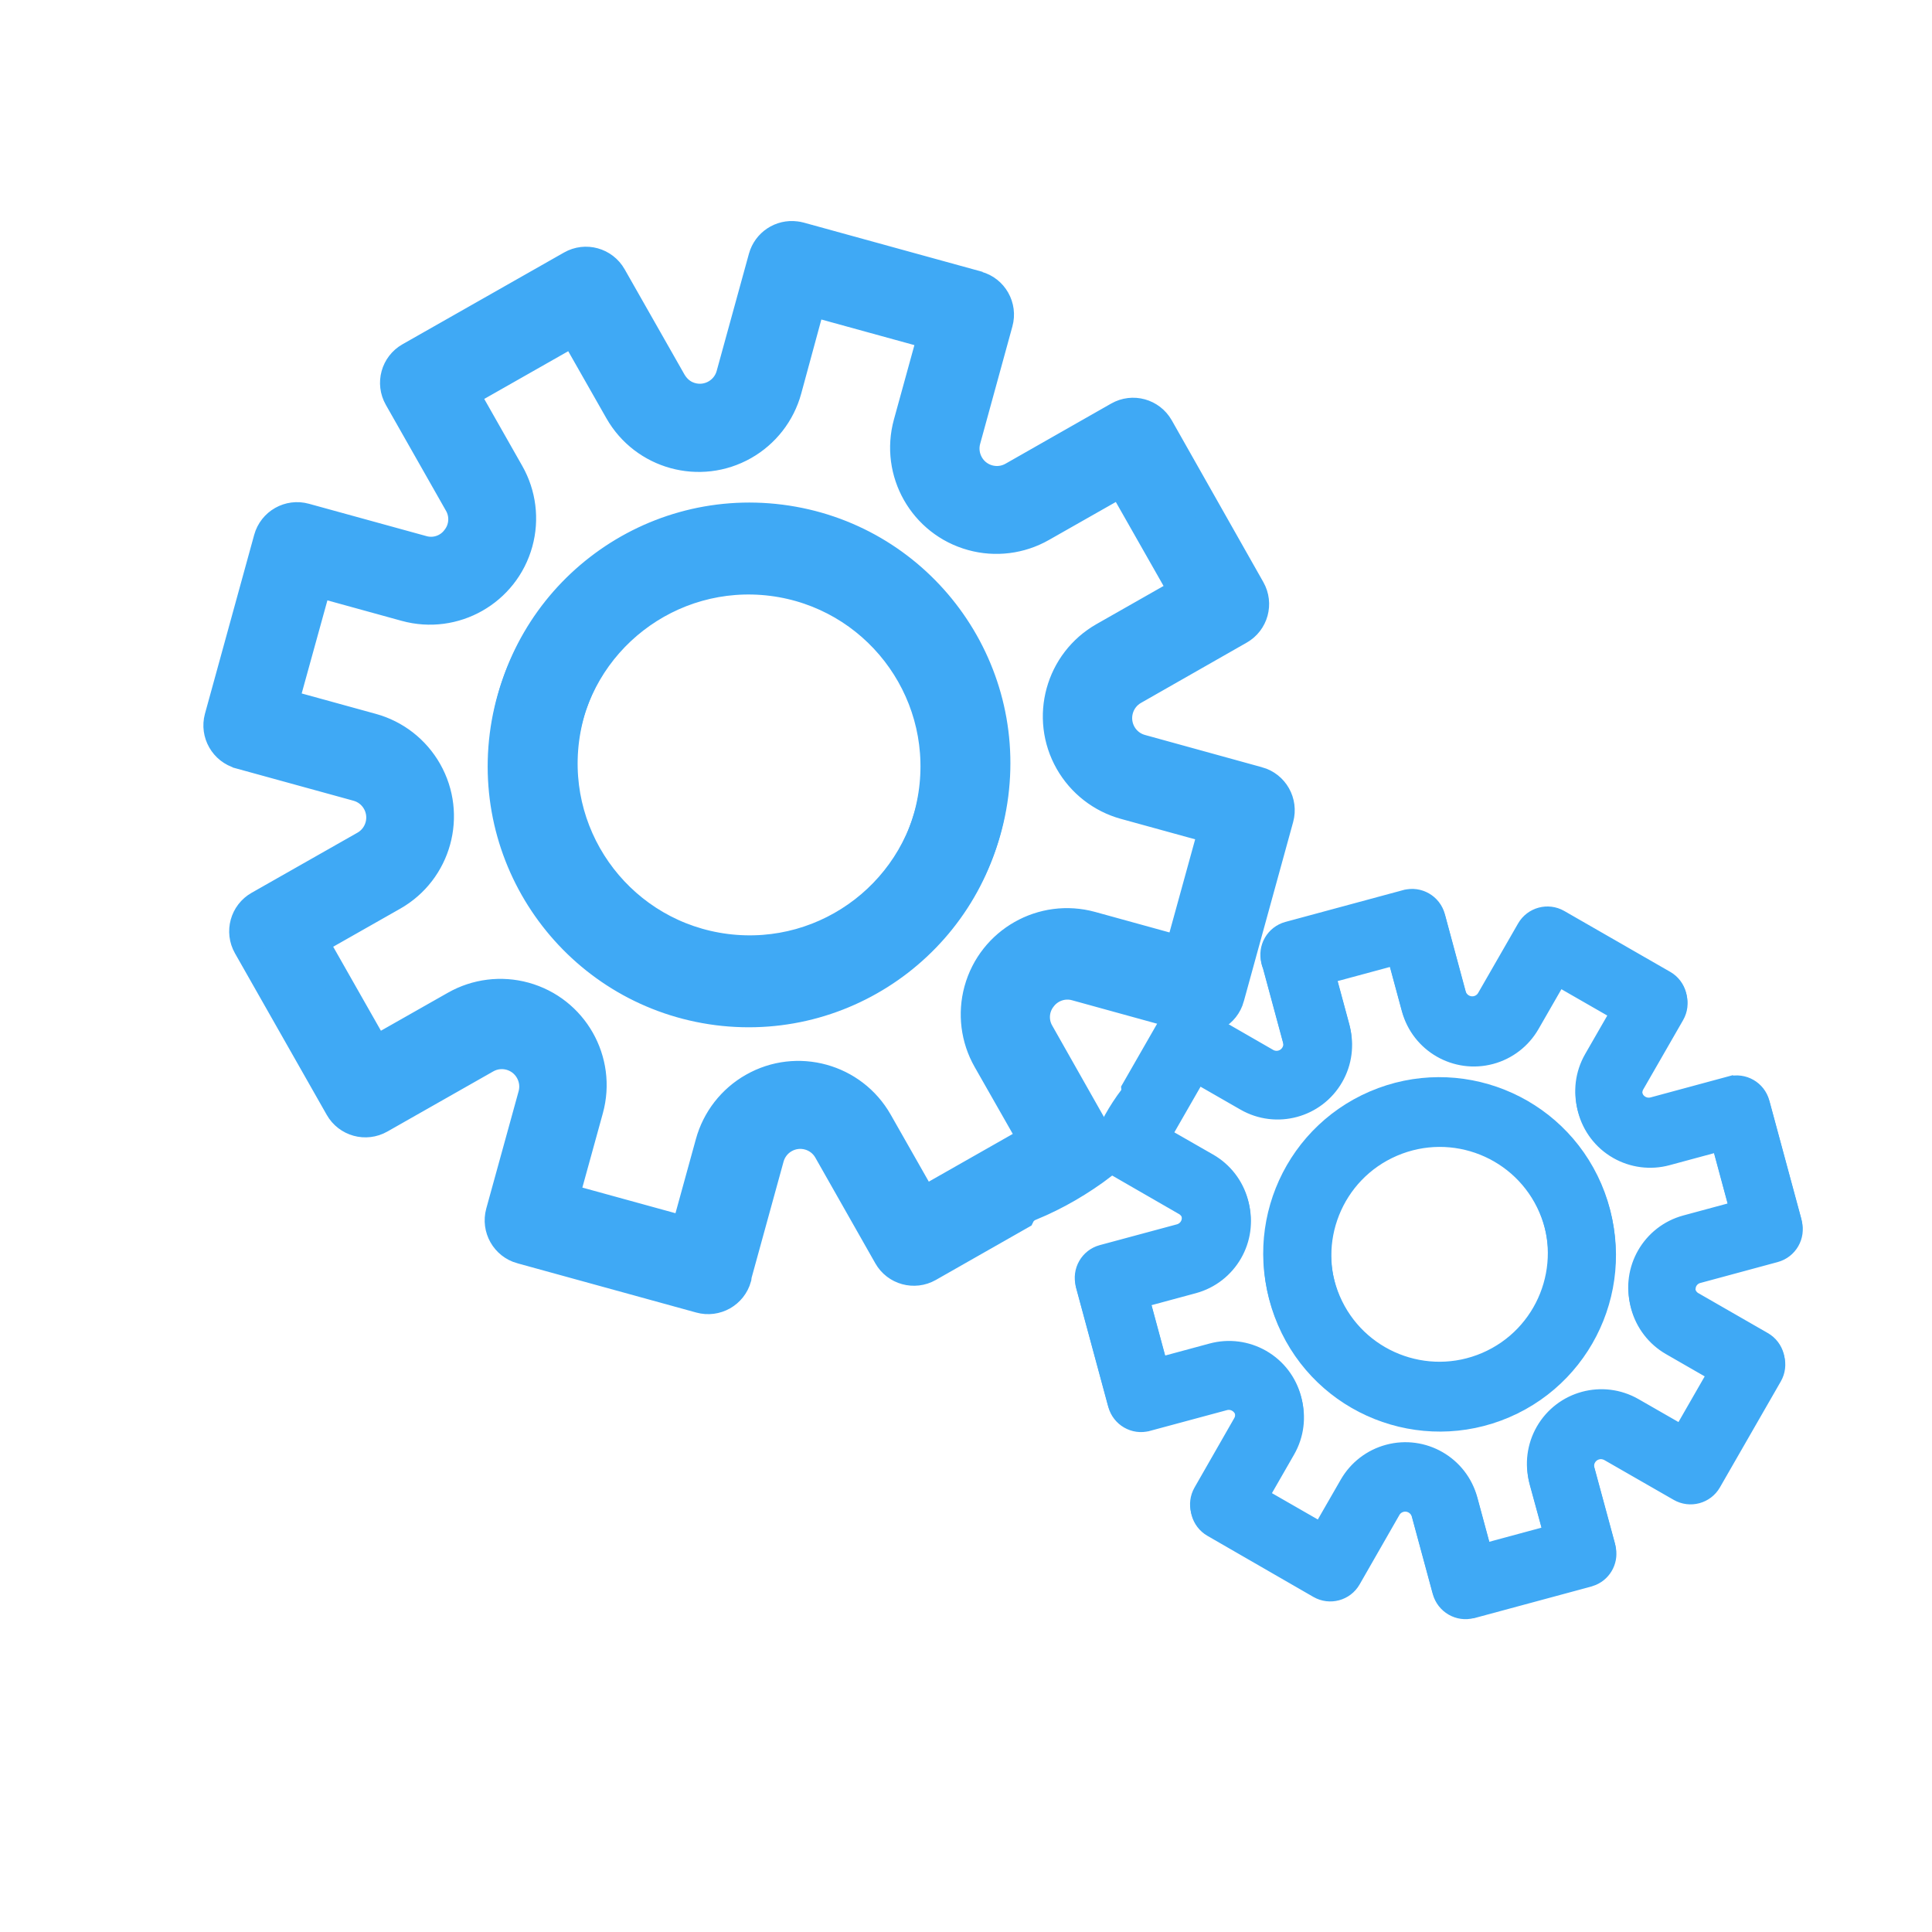 <?xml version="1.0" encoding="utf-8"?>
<!-- Generator: Adobe Illustrator 24.2.0, SVG Export Plug-In . SVG Version: 6.00 Build 0)  -->
<svg version="1.1" xmlns="http://www.w3.org/2000/svg" xmlns:xlink="http://www.w3.org/1999/xlink" x="0px" y="0px"
	 viewBox="0 0 500 500" style="enable-background:new 0 0 500 500;" xml:space="preserve">
<style type="text/css">
	.st0{display:none;}
	.st1{display:inline;}
	.st2{fill:#1E90DD;}
	.st3{fill:#EFF5FA;}
	.st4{fill:#3FA9F5;}
	.st5{fill:none;stroke:#3FA9F5;stroke-width:40;stroke-miterlimit:10;}
	.st6{fill:#F15D69;}
	.st7{fill:#3FA9F5;stroke:#3FA9F5;stroke-width:7;stroke-miterlimit:10;}
</style>
<g id="Layer_1" class="st0">
	<g class="st1">
		<rect x="-159.5" y="19.5" class="st2" width="40" height="30"/>
		<g>
			<path class="st3" d="M-120,20v29h-39V20H-120 M-119,19h-41v31h41V19L-119,19z"/>
		</g>
	</g>
	<g class="st1">
		<rect x="-106.5" y="22.5" class="st3" width="39" height="30"/>
		<path class="st3" d="M-68,23v29h-38V23H-68 M-67,22h-40v31h40V22L-67,22z"/>
	</g>
	<g class="st1">
		<g>
			<path class="st4" d="M74.46,98c9.63,0,17.46,7.98,17.46,17.78s-7.83,17.78-17.46,17.78S57,125.59,57,115.78S64.83,98,74.46,98
				 M74.46,78C53.77,78,37,94.92,37,115.78s16.77,37.78,37.46,37.78c20.69,0,37.46-16.92,37.46-37.78S95.14,78,74.46,78L74.46,78z"
				/>
		</g>
		<g>
			<path class="st4" d="M74.46,339.82c9.63,0,17.46,7.98,17.46,17.78c0,9.81-7.83,17.78-17.46,17.78S57,367.41,57,357.6
				C57,347.8,64.83,339.82,74.46,339.82 M74.46,319.82C53.77,319.82,37,336.74,37,357.6c0,20.87,16.77,37.78,37.46,37.78
				c20.69,0,37.46-16.92,37.46-37.78C111.91,336.74,95.14,319.82,74.46,319.82L74.46,319.82z"/>
		</g>
		<g>
			<path class="st4" d="M74.46,339.82c9.63,0,17.46,7.98,17.46,17.78c0,9.81-7.83,17.78-17.46,17.78S57,367.41,57,357.6
				C57,347.8,64.83,339.82,74.46,339.82 M74.46,319.82C53.77,319.82,37,336.74,37,357.6c0,20.87,16.77,37.78,37.46,37.78
				c20.69,0,37.46-16.92,37.46-37.78C111.91,336.74,95.14,319.82,74.46,319.82L74.46,319.82z"/>
		</g>
		<g>
			<path class="st4" d="M74.46,218.91c9.63,0,17.46,7.98,17.46,17.78s-7.83,17.78-17.46,17.78S57,246.5,57,236.69
				S64.83,218.91,74.46,218.91 M74.46,198.91c-20.69,0-37.46,16.92-37.46,37.78s16.77,37.78,37.46,37.78
				c20.69,0,37.46-16.92,37.46-37.78S95.14,198.91,74.46,198.91L74.46,198.91z"/>
		</g>
	</g>
	<g class="st1">
		<line class="st5" x1="124.4" y1="115.78" x2="469" y2="115.78"/>
		<line class="st5" x1="124.4" y1="357.6" x2="469" y2="357.6"/>
		<line class="st5" x1="124.4" y1="236.69" x2="469" y2="236.69"/>
	</g>
	<g class="st1">
		<rect x="-159.5" y="69.5" class="st6" width="43" height="38"/>
		<path class="st3" d="M-117,70v37h-42V70H-117 M-116,69h-44v39h44V69L-116,69z"/>
	</g>
</g>
<g id="Layer_2">
	<path class="st7" d="M62.04,195.48l0.02,0.02l30.34,8.35c4.27,1.17,6.77,5.58,5.6,9.85c-0.56,2.05-1.91,3.79-3.76,4.84
		l-27.38,15.55c-3.85,2.18-5.19,7.06-3,10.91l23.74,41.79c2.18,3.85,7.07,5.2,10.92,3.01l27.36-15.54
		c3.83-2.21,8.73-0.89,10.93,2.95c1.07,1.86,1.36,4.07,0.78,6.14l-8.37,30.35c-1.17,4.27,1.33,8.68,5.59,9.86c0.01,0,0.01,0,0.01,0
		l46.3,12.75c4.27,1.18,8.68-1.32,9.86-5.59l0.09-0.71l8.34-30.3c1.17-4.26,5.57-6.76,9.83-5.59c2.05,0.56,3.78,1.91,4.82,3.76
		l15.51,27.33c2.17,3.84,7.05,5.18,10.89,3l23.83-13.56c0.46-0.93,1.26-1.73,2.5-2.23c6.8-2.78,13.03-6.47,18.81-10.85
		c-0.15-0.02-0.3-0.03-0.45-0.05c0.15-0.26,0.29-0.54,0.42-0.82c0.56-2.06,0.29-4.25-0.76-6.1l-15.51-27.4
		c-1.65-2.81-1.39-6.35,0.65-8.89c1.97-2.57,5.31-3.69,8.42-2.82l30.31,8.36c4.26,1.18,8.66-1.34,9.84-5.61c0,0,0,0,0-0.01
		l12.77-46.41c1.17-4.28-1.32-8.7-5.59-9.88c0,0,0,0-0.01,0l-30.31-8.36c-4.26-1.17-6.76-5.59-5.59-9.86
		c0.56-2.06,1.92-3.8,3.76-4.85l27.36-15.6c3.84-2.18,5.17-7.05,3-10.89l-23.71-41.89c-2.19-3.85-7.07-5.2-10.91-3l-27.35,15.57
		c-3.84,2.18-8.73,0.83-10.9-3.02c-1.04-1.85-1.32-4.03-0.76-6.07l8.35-30.41c1.18-4.27-1.32-8.69-5.58-9.86l0.34,0.04l-46.33-12.76
		c-0.36-0.1-0.74-0.16-1.11-0.21c-3.96-0.51-7.68,1.96-8.75,5.81l-8.35,30.35c-1.29,4.68-6.49,7.25-11.11,5.14
		c-1.57-0.72-2.83-1.99-3.69-3.5l-15.44-27.16c-2.19-3.85-7.08-5.2-10.92-3.01l-41.79,23.74c-3.85,2.18-5.19,7.06-3,10.91
		l15.54,27.37c1.64,2.81,1.38,6.34-0.65,8.88c-1.95,2.6-5.31,3.72-8.43,2.8l-30.34-8.35c-4.27-1.18-8.68,1.32-9.86,5.59
		l-12.75,46.33C55.27,189.89,57.77,194.3,62.04,195.48z M82.29,151.07l22.59,6.23c12.78,3.52,25.99-3.99,29.51-16.77
		c1.69-6.14,0.87-12.69-2.27-18.22l-11.57-20.38l27.82-15.81l11.59,20.37c6.54,11.52,21.19,15.56,32.72,9.01
		c5.53-3.15,9.59-8.35,11.28-14.49l6.15-22.63l30.84,8.49l-6.22,22.59c-3.53,12.79,3.97,26,16.75,29.52
		c6.14,1.7,12.7,0.88,18.24-2.27l20.37-11.57l15.81,27.82l-20.36,11.58c-11.53,6.54-15.57,21.2-9.02,32.72
		c3.15,5.53,8.36,9.6,14.5,11.29l22.59,6.22l-8.5,30.85l-22.59-6.23c-12.78-3.52-25.99,3.98-29.52,16.76
		c-1.69,6.15-0.87,12.7,2.27,18.23l11.61,20.39l-27.82,15.81l-11.58-20.37c-6.54-11.52-21.2-15.57-32.72-9.01
		c-5.53,3.14-9.59,8.35-11.28,14.49l-6.22,22.59l-30.85-8.49l6.23-22.59c3.52-12.78-3.99-25.99-16.77-29.51
		c-6.14-1.69-12.69-0.87-18.22,2.27l-20.38,11.56l-15.81-27.82l20.38-11.57c11.52-6.54,15.56-21.19,9.01-32.72
		c-3.15-5.53-8.35-9.59-14.49-11.28l-22.59-6.22L82.29,151.07z"/>
	<g>
		<path class="st7" d="M185.61,261.84c35.06,4.47,67.11-20.33,71.58-55.39c4.47-35.06-20.33-67.11-55.39-71.58
			s-67.11,20.33-71.58,55.39C125.8,225.31,150.57,257.33,185.61,261.84z M199.79,150.74c26.3,3.35,44.89,27.39,41.54,53.69
			s-27.39,44.89-53.69,41.54c-26.3-3.35-44.89-27.39-41.54-53.69C149.48,166,173.5,147.42,199.79,150.74z"/>
	</g>
	<g>
	</g>
	<g>
	</g>
	<g>
	</g>
	<g>
	</g>
	<g>
	</g>
	<g>
	</g>
	<g>
	</g>
	<g>
	</g>
	<g>
	</g>
	<g>
	</g>
	<g>
	</g>
	<g>
	</g>
	<g>
	</g>
	<g>
	</g>
	<g>
		<path class="st7" d="M185.89,261.05c35.06,4.47,67.11-20.33,71.58-55.39c4.47-35.06-20.33-67.11-55.39-71.58
			s-67.11,20.33-71.58,55.39C126.08,224.52,150.85,256.54,185.89,261.05z M200.07,149.95c26.3,3.35,44.89,27.39,41.54,53.69
			s-27.39,44.89-53.69,41.54s-44.89-27.39-41.54-53.69C149.76,165.21,173.78,146.63,200.07,149.95z"/>
	</g>
	<g>
	</g>
	<path class="st7" d="M448.07,282l-0.02-0.01l-19.97,5.4c-2.81,0.76-5.7-0.9-6.46-3.71c-0.36-1.35-0.18-2.79,0.51-4l10.32-17.95
		c1.45-2.52,0.58-5.73-1.94-7.18L403.1,238.8c-2.52-1.45-5.74-0.58-7.19,1.94l-10.31,17.94c-1.43,2.53-4.65,3.42-7.18,1.98
		c-1.23-0.7-2.13-1.86-2.49-3.22l-5.39-19.99c-0.76-2.81-3.65-4.47-6.46-3.72c-0.01,0-0.01,0-0.01,0l-30.49,8.24
		c-2.81,0.76-4.47,3.65-3.72,6.46l0.19,0.44l5.39,19.95c0.76,2.8-0.9,5.69-3.7,6.45c-1.35,0.36-2.78,0.18-3.99-0.52l-17.91-10.31
		c-2.51-1.45-5.73-0.58-7.17,1.94l-8.97,15.64c0.05,0.68-0.14,1.4-0.67,2.1c-2.92,3.85-5.22,8.02-7.03,12.43
		c0.09-0.04,0.18-0.08,0.27-0.12c0,0.2,0.02,0.4,0.04,0.61c0.37,1.35,1.25,2.5,2.47,3.2l17.94,10.34c1.87,1.04,2.91,3.13,2.6,5.25
		c-0.26,2.12-1.78,3.86-3.83,4.41l-19.96,5.38c-2.8,0.75-4.46,3.65-3.7,6.46c0,0,0,0,0,0.01l8.26,30.56
		c0.77,2.81,3.65,4.49,6.46,3.73c0,0,0,0,0.01,0l19.96-5.38c2.8-0.76,5.69,0.91,6.46,3.72c0.37,1.35,0.18,2.79-0.51,4.01
		l-10.29,17.98c-1.44,2.52-0.58,5.72,1.94,7.17l27.42,15.81c2.53,1.45,5.74,0.58,7.18-1.94l10.29-17.96
		c1.44-2.52,4.67-3.39,7.18-1.93c1.21,0.7,2.09,1.84,2.46,3.19l5.42,20.02c0.76,2.81,3.65,4.48,6.45,3.73l-0.21,0.09l30.51-8.24
		c0.24-0.07,0.47-0.15,0.7-0.25c2.41-1.03,3.7-3.68,3.01-6.21l-5.41-19.98c-0.83-3.09,1.26-6.27,4.58-6.62
		c1.13-0.11,2.27,0.18,3.26,0.75l17.82,10.23c2.53,1.45,5.75,0.58,7.19-1.94l15.75-27.41c1.45-2.52,0.58-5.73-1.94-7.18
		l-17.94-10.31c-1.87-1.04-2.9-3.13-2.6-5.25c0.23-2.13,1.77-3.88,3.84-4.4l19.97-5.4c2.81-0.76,4.47-3.65,3.72-6.46l-8.25-30.51
		C453.77,282.91,450.88,281.24,448.07,282z M451.43,313.92l-14.88,4.02c-8.41,2.28-13.39,10.94-11.12,19.36
		c1.09,4.04,3.74,7.48,7.37,9.57l13.36,7.68l-10.48,18.25l-13.37-7.67c-7.56-4.34-17.2-1.74-21.55,5.82
		c-2.08,3.63-2.65,7.94-1.55,11.98l4.07,14.88l-20.31,5.49l-4.02-14.88c-2.27-8.42-10.93-13.4-19.35-11.13
		c-4.05,1.09-7.49,3.74-9.58,7.38l-7.68,13.35l-18.25-10.48l7.67-13.36c4.35-7.56,1.74-17.21-5.82-21.55
		c-3.63-2.08-7.94-2.64-11.98-1.55l-14.88,4.02l-5.49-20.32l14.88-4.02c8.41-2.28,13.4-10.94,11.13-19.35
		c-1.09-4.05-3.75-7.49-7.38-9.57l-13.39-7.67l10.48-18.25l13.36,7.67c7.56,4.34,17.21,1.74,21.55-5.82
		c2.09-3.62,2.65-7.94,1.55-11.98l-4.02-14.88l20.32-5.49l4.02,14.88c2.28,8.41,10.94,13.39,19.36,11.12
		c4.04-1.09,7.48-3.74,9.57-7.37l7.68-13.36l18.25,10.48l-7.68,13.36c-4.34,7.56-1.74,17.2,5.82,21.55
		c3.63,2.08,7.94,2.65,11.98,1.55l14.88-4.02L451.43,313.92z"/>
	<g>
		<path class="st7" d="M355.9,285.68c-21.36,9.18-31.23,33.93-22.06,55.29c9.18,21.36,33.93,31.23,55.29,22.06
			c21.36-9.18,31.23-33.93,22.06-55.29C401.99,286.4,377.26,276.53,355.9,285.68z M384.98,353.35
			c-16.02,6.88-34.58-0.52-41.46-16.54s0.52-34.58,16.54-41.46s34.58,0.52,41.46,16.54C408.38,327.91,400.98,346.46,384.98,353.35z"
			/>
	</g>
	<path class="st7" d="M448.17,282.54l-0.02-0.01l-19.97,5.4c-2.81,0.76-5.7-0.9-6.46-3.71c-0.36-1.35-0.18-2.79,0.51-4l10.32-17.95
		c1.45-2.52,0.58-5.73-1.94-7.18l-27.41-15.75c-2.52-1.45-5.74-0.58-7.19,1.94l-10.31,17.94c-1.43,2.53-4.65,3.42-7.18,1.98
		c-1.23-0.7-2.13-1.86-2.49-3.22l-5.39-19.99c-0.76-2.81-3.65-4.47-6.46-3.72c-0.01,0-0.01,0-0.01,0l-30.49,8.24
		c-2.81,0.76-4.47,3.65-3.72,6.46l0.19,0.44l5.39,19.95c0.76,2.8-0.9,5.69-3.7,6.45c-1.35,0.36-2.78,0.18-3.99-0.52L309.95,265
		c-2.51-1.45-5.73-0.58-7.17,1.94l-8.97,15.64c0.05,0.68-0.14,1.4-0.67,2.1c-2.92,3.85-5.22,8.02-7.03,12.43
		c0.09-0.04,0.18-0.08,0.27-0.12c0,0.2,0.02,0.4,0.04,0.61c0.37,1.35,1.25,2.5,2.47,3.2l17.94,10.34c1.87,1.04,2.91,3.13,2.6,5.25
		c-0.26,2.12-1.78,3.86-3.83,4.41l-19.96,5.38c-2.8,0.75-4.46,3.65-3.7,6.46c0,0,0,0,0,0.01l8.26,30.56
		c0.77,2.81,3.65,4.49,6.46,3.73c0,0,0,0,0.01,0l19.96-5.38c2.8-0.76,5.69,0.91,6.46,3.72c0.37,1.35,0.18,2.79-0.51,4.01
		l-10.29,17.98c-1.44,2.52-0.58,5.72,1.94,7.17l27.42,15.81c2.53,1.45,5.74,0.58,7.18-1.94l10.29-17.96
		c1.44-2.52,4.67-3.39,7.18-1.93c1.21,0.7,2.09,1.84,2.46,3.19l5.42,20.02c0.76,2.81,3.65,4.48,6.45,3.73l-0.21,0.09l30.51-8.24
		c0.24-0.07,0.47-0.15,0.7-0.25c2.41-1.03,3.7-3.68,3.01-6.21l-5.41-19.98c-0.83-3.09,1.26-6.27,4.58-6.62
		c1.13-0.11,2.27,0.18,3.26,0.75l17.82,10.23c2.53,1.45,5.75,0.58,7.19-1.94l15.75-27.41c1.45-2.52,0.58-5.73-1.94-7.18
		l-17.94-10.31c-1.87-1.04-2.9-3.13-2.6-5.25c0.23-2.13,1.77-3.88,3.84-4.4l19.97-5.4c2.81-0.76,4.47-3.65,3.72-6.46l-8.25-30.51
		C453.88,283.45,450.98,281.78,448.17,282.54z M451.53,314.46l-14.88,4.02c-8.41,2.28-13.39,10.94-11.12,19.36
		c1.09,4.04,3.74,7.48,7.37,9.57l13.36,7.68l-10.48,18.25l-13.37-7.67c-7.56-4.34-17.2-1.74-21.55,5.82
		c-2.08,3.63-2.65,7.94-1.55,11.98l4.07,14.88l-20.31,5.49l-4.02-14.88c-2.27-8.42-10.93-13.4-19.35-11.13
		c-4.05,1.09-7.49,3.74-9.58,7.38l-7.68,13.35l-18.25-10.48l7.67-13.36c4.35-7.56,1.74-17.21-5.82-21.55
		c-3.63-2.08-7.94-2.64-11.98-1.55l-14.88,4.02l-5.49-20.32l14.88-4.02c8.41-2.28,13.4-10.94,11.13-19.35
		c-1.09-4.05-3.75-7.49-7.38-9.57l-13.39-7.67l10.48-18.25l13.36,7.67c7.56,4.34,17.21,1.74,21.55-5.82
		c2.09-3.62,2.65-7.94,1.55-11.98l-4.02-14.88l20.32-5.49l4.02,14.88c2.28,8.41,10.94,13.39,19.36,11.12
		c4.04-1.09,7.48-3.74,9.57-7.37l7.68-13.36l18.25,10.48l-7.68,13.36c-4.34,7.56-1.74,17.2,5.82,21.55
		c3.63,2.08,7.94,2.65,11.98,1.55l14.88-4.02L451.53,314.46z"/>
	<g>
		<path class="st7" d="M356,286.22c-21.36,9.18-31.23,33.93-22.06,55.29s33.93,31.23,55.29,22.06
			c21.36-9.18,31.23-33.93,22.06-55.29C402.09,286.94,377.36,277.07,356,286.22z M385.08,353.89c-16.02,6.88-34.58-0.52-41.46-16.54
			c-6.88-16.02,0.52-34.58,16.54-41.46c16.02-6.88,34.58,0.52,41.46,16.54C408.48,328.45,401.08,347,385.08,353.89z"/>
	</g>
	<g>
	</g>
</g>
</svg>

